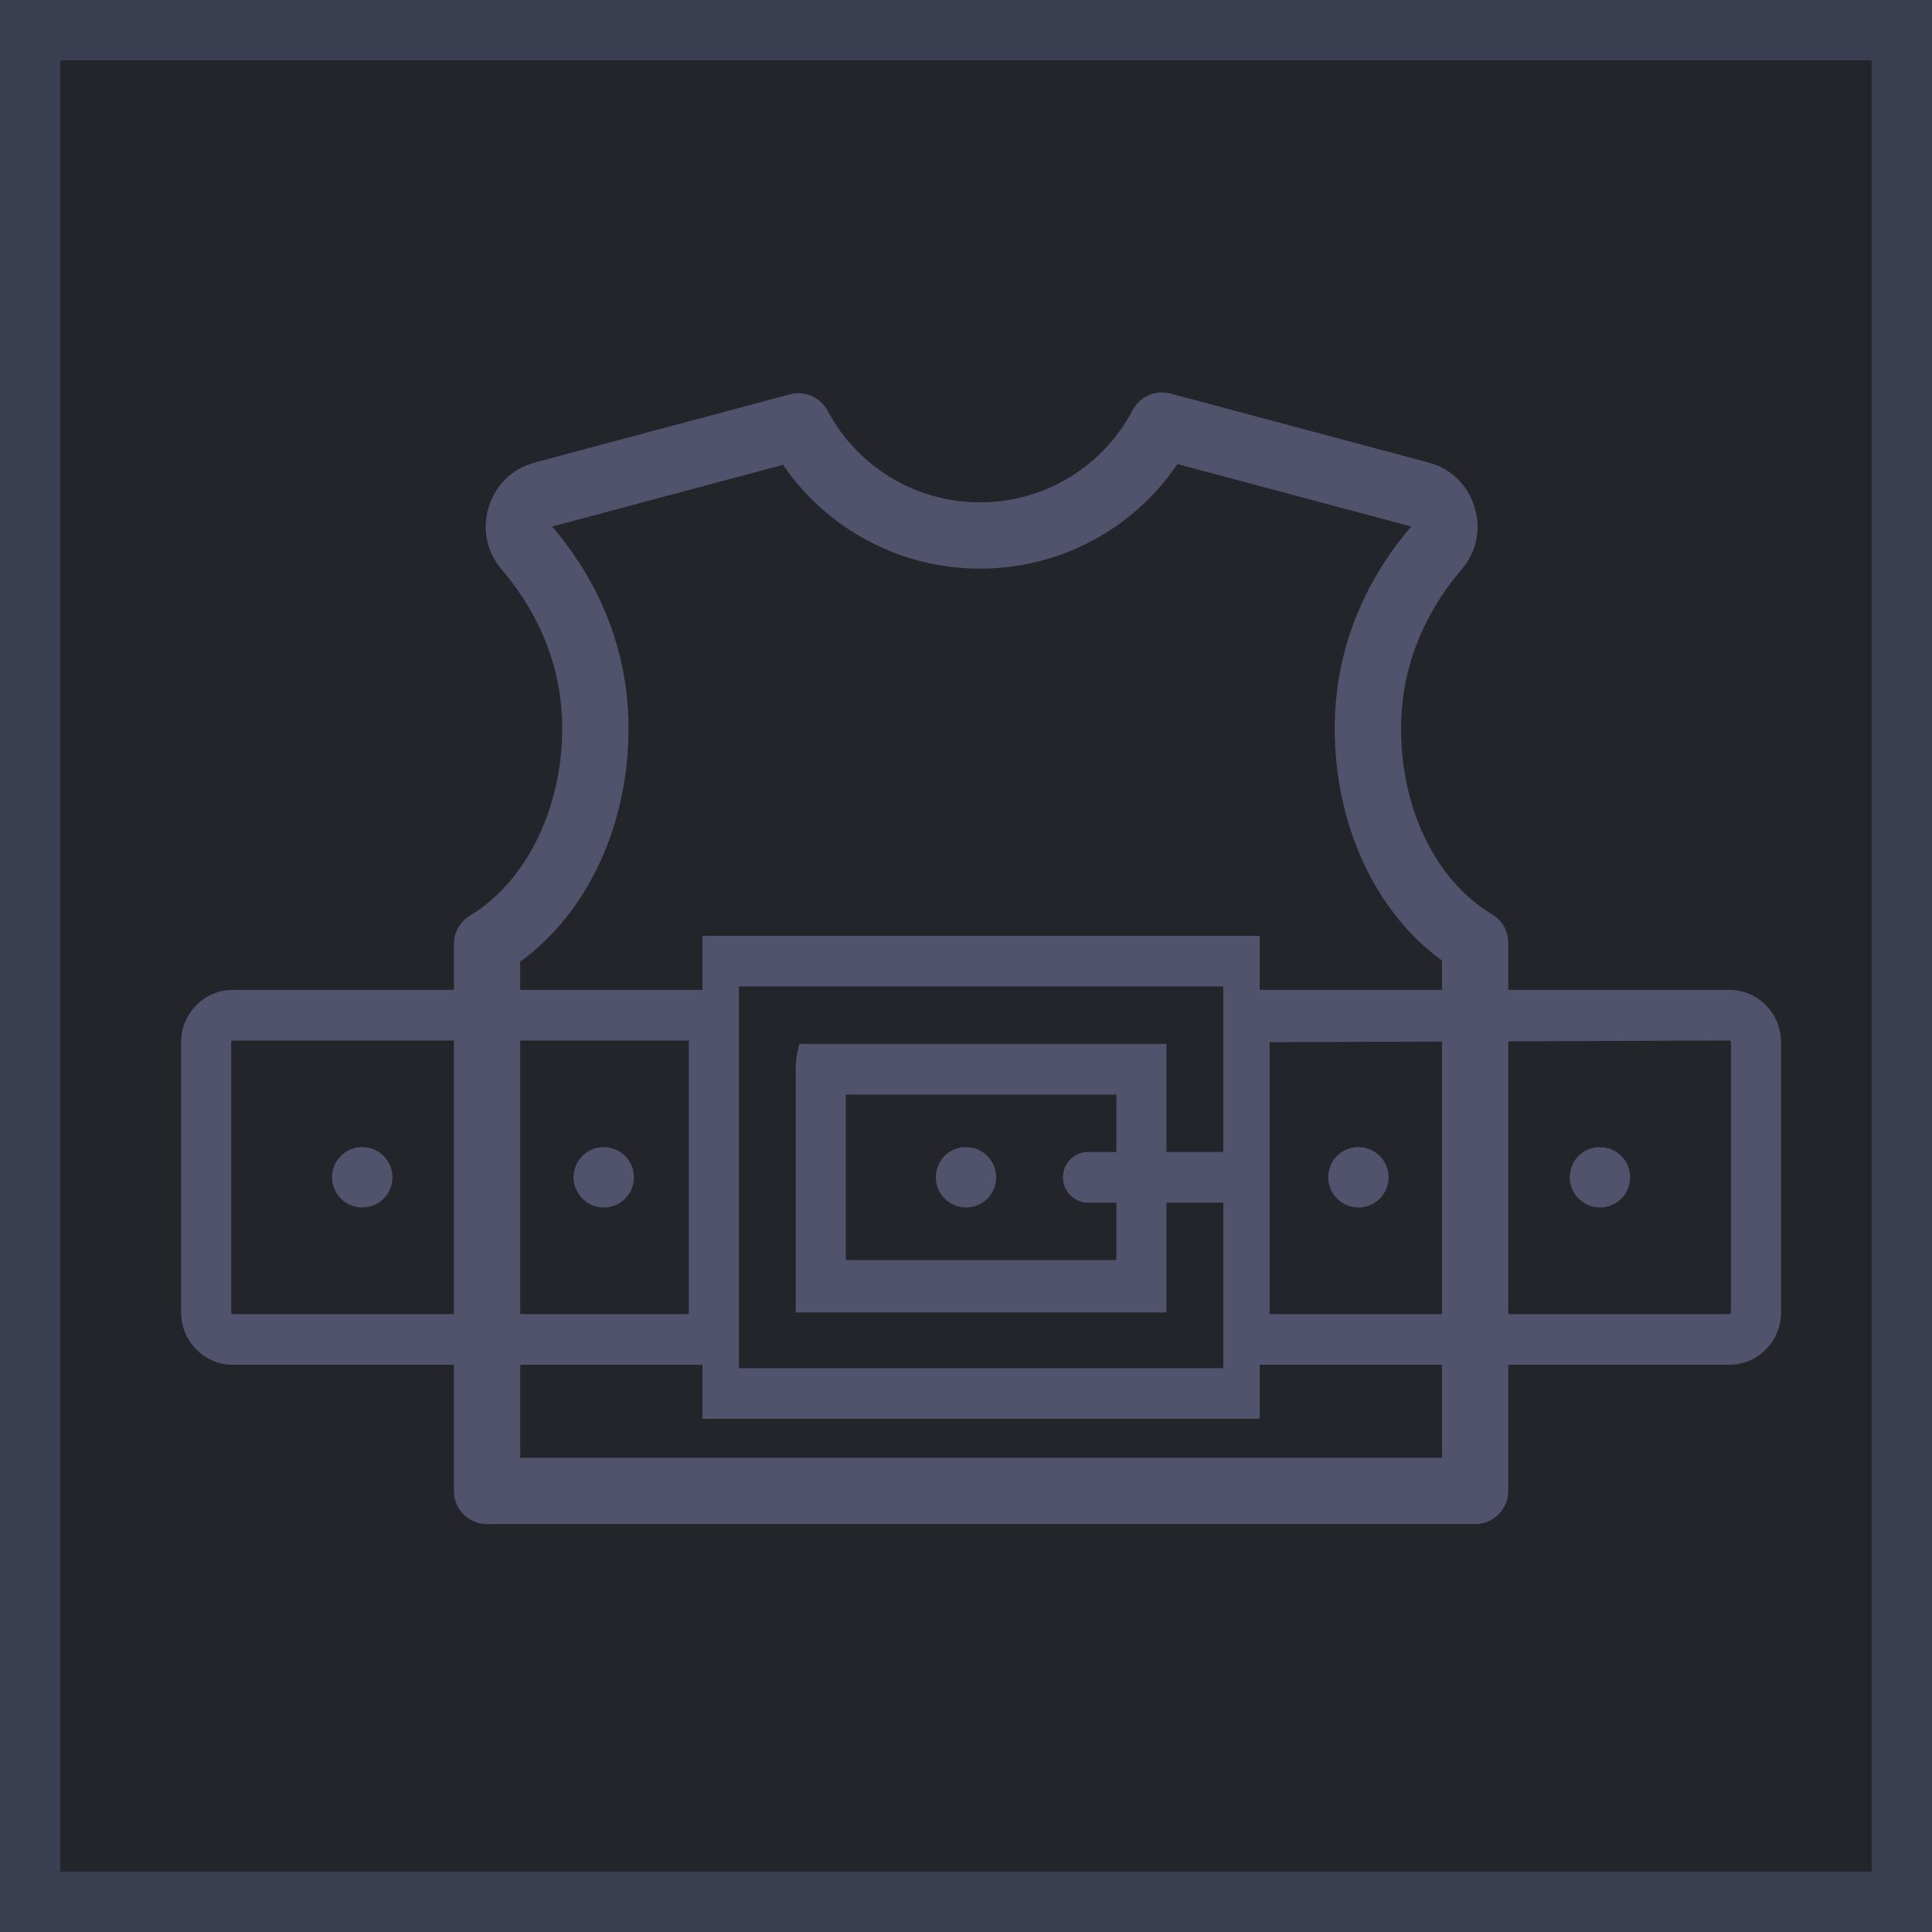 <svg width="64" height="64" viewBox="0 0 64 64" fill="none" xmlns="http://www.w3.org/2000/svg">
    <rect x="1" y="1" width="62" height="62" fill="#24242B" stroke="#3A4051" stroke-width="2"/>
    <path fill-rule="evenodd" clip-rule="evenodd" d="M46.412 24.13C46.412 26.814 47.568 29.174 49.429 30.29C49.761 30.488 49.963 30.846 49.963 31.232V49.391C49.963 49.997 49.471 50.489 48.865 50.489H44.18H44.177H16.135C15.528 50.489 15.036 49.997 15.036 49.391V36.213V36.208V31.27C15.036 30.884 15.239 30.526 15.57 30.328C17.425 29.216 18.624 26.783 18.624 24.13C18.624 21.711 17.536 19.936 16.623 18.872C16.12 18.287 15.963 17.528 16.191 16.792C16.419 16.055 16.978 15.518 17.723 15.319L26.165 13.063C26.658 12.931 27.178 13.157 27.418 13.608C28.414 15.479 30.347 16.641 32.463 16.641C34.59 16.641 36.527 15.47 37.52 13.586C37.759 13.133 38.279 12.905 38.775 13.037L47.313 15.319C48.059 15.518 48.617 16.055 48.845 16.792C49.073 17.528 48.915 18.287 48.413 18.872C47.5 19.936 46.412 21.711 46.412 24.13ZM18.29 17.442C19.444 18.787 20.821 21.039 20.821 24.13C20.821 27.342 19.461 30.24 17.233 31.859V35.112V48.292H19.805H21.919H43.08H44.215H47.767V35.112V31.821C45.561 30.214 44.215 27.331 44.215 24.13C44.215 21.039 45.592 18.787 46.746 17.441L39.006 15.373C37.543 17.53 35.109 18.837 32.463 18.837C29.831 18.837 27.403 17.539 25.938 15.398L18.29 17.442Z" fill="#50536B"/>
    <path fill-rule="evenodd" clip-rule="evenodd" d="M32.003 38H31.992C31.441 38 31 38.447 31 39C31 39.552 31.452 40 32.003 40C32.553 40 33 39.553 33 39C33 38.448 32.554 38 32.003 38Z" fill="#50536B"/>
    <path fill-rule="evenodd" clip-rule="evenodd" d="M53.003 38H52.992C52.441 38 52 38.447 52 39C52 39.552 52.452 40 53.003 40C53.553 40 54 39.553 54 39C54 38.448 53.554 38 53.003 38Z" fill="#50536B"/>
    <path fill-rule="evenodd" clip-rule="evenodd" d="M45.003 38H44.992C44.441 38 44 38.447 44 39C44 39.552 44.452 40 45.003 40C45.553 40 46 39.553 46 39C46 38.448 45.554 38 45.003 38Z" fill="#50536B"/>
    <path fill-rule="evenodd" clip-rule="evenodd" d="M20.003 38H19.992C19.441 38 19 38.447 19 39C19 39.552 19.452 40 20.003 40C20.553 40 21 39.553 21 39C21 38.448 20.554 38 20.003 38Z" fill="#50536B"/>
    <path fill-rule="evenodd" clip-rule="evenodd" d="M12.003 38H11.992C11.441 38 11 38.447 11 39C11 39.552 11.452 40 12.003 40C12.553 40 13 39.553 13 39C13 38.448 12.554 38 12.003 38Z" fill="#50536B"/>
    <path fill-rule="evenodd" clip-rule="evenodd" d="M57.285 32.79H41.729V31H23.271V32.79H7.715C6.769 32.79 6 33.568 6 34.525V43.475C6 44.432 6.769 45.21 7.715 45.21H23.271V47H41.729V45.21H57.285C58.231 45.21 59 44.432 59 43.475V34.525C59 33.568 58.231 32.79 57.285 32.79ZM22.82 43.532H7.715C7.685 43.532 7.66 43.506 7.66 43.476V34.525C7.66 34.494 7.685 34.469 7.715 34.469H22.82L22.819 34.492L22.819 34.492C22.819 34.503 22.818 34.514 22.818 34.525V43.476C22.818 43.487 22.819 43.499 22.819 43.511L22.82 43.532ZM38.641 38.161H40.522V34.525V32.678H24.478V34.525V43.475V45.322H40.522V43.475V39.839H38.641V42.58V43.475H26.359V42.58V35.42C26.359 34.956 26.483 34.58 26.483 34.58H38.641V35.42V38.161ZM36.041 39.839H36.981V41.741H28.019V36.259H36.981V38.161H36.041C35.582 38.161 35.211 38.536 35.211 39C35.211 39.464 35.582 39.839 36.041 39.839ZM57.285 43.532C57.315 43.532 57.34 43.506 57.34 43.476V34.524C57.34 34.494 57.316 34.468 57.285 34.468L42.06 34.524V37.355V42.333V43.532H57.285Z" fill="#50536B"/>
</svg>
